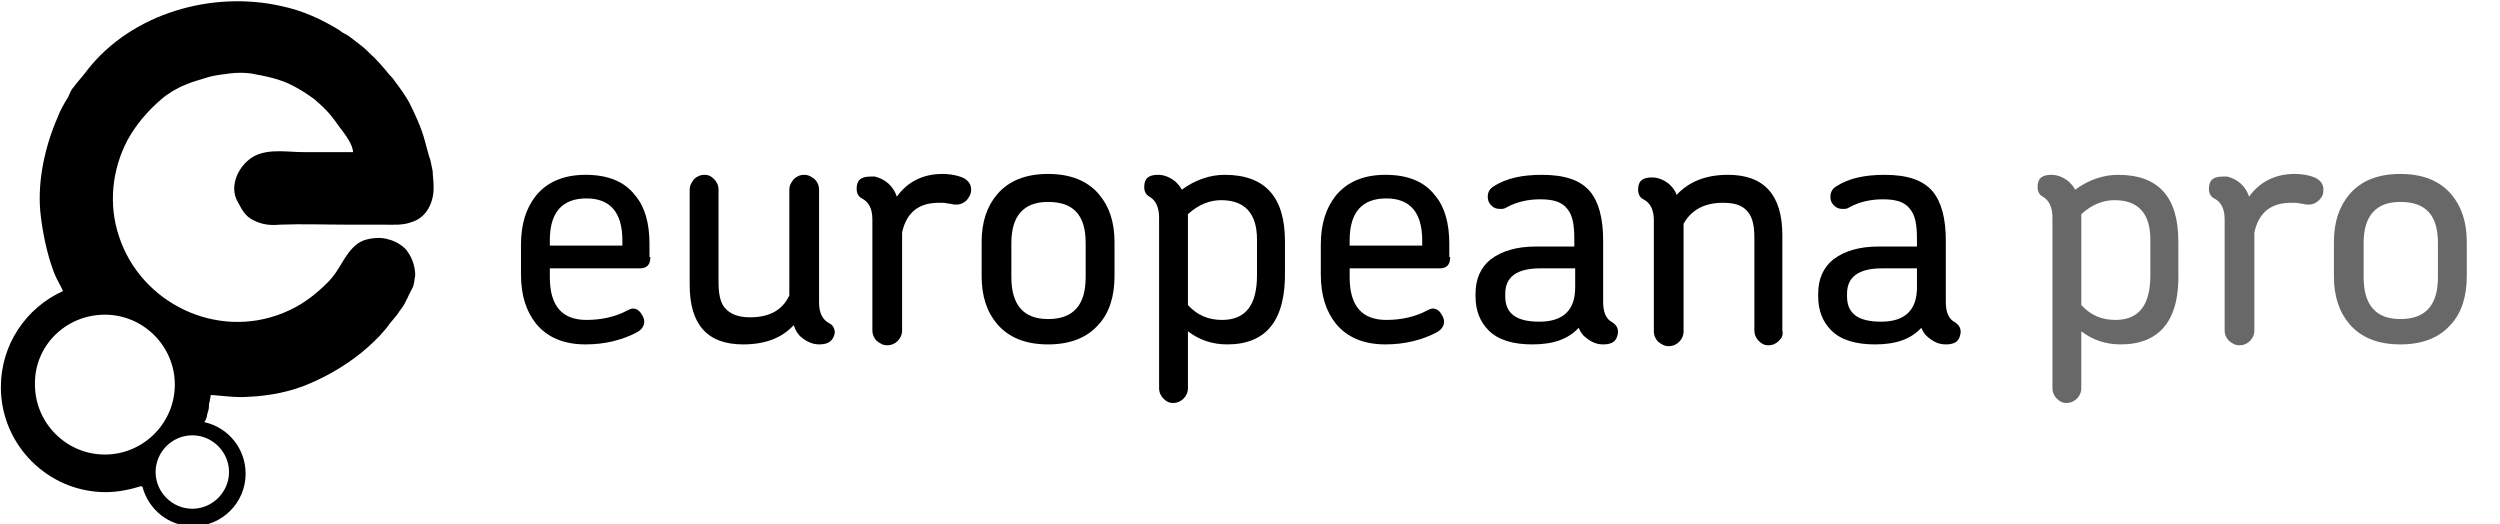 <?xml version="1.0" encoding="utf-8"?>
<!-- Generator: Adobe Illustrator 18.1.1, SVG Export Plug-In . SVG Version: 6.00 Build 0)  -->
<svg version="1.1" baseProfile="basic" id="Layer_1"
	 xmlns="http://www.w3.org/2000/svg" xmlns:xlink="http://www.w3.org/1999/xlink" x="0px" y="0px" viewBox="-363 232 286 60"
	 xml:space="preserve">
<path d="M-322.8,249.5L-322.8,249.5L-322.8,249.5 M-351,268c4.4,0,8,3.6,8,8c0,4.4-3.6,8-8,8c-4.4,0-8-3.6-8-8
	C-359.1,271.6-355.5,268-351,268 M-345.2,286c0-2.3,1.9-4.2,4.2-4.2c2.3,0,4.2,1.9,4.2,4.2c0,2.3-1.9,4.2-4.2,4.2
	C-343.3,290.2-345.2,288.3-345.2,286 M-313.4,253.2c0-0.5-0.1-1.1-0.1-1.6c-0.1-0.4-0.2-1.1-0.3-1.4c-0.2-0.5-0.2-0.7-0.3-1
	c-0.1-0.4-0.1-0.3-0.3-1.1c-0.4-1.5-1.1-3-1.8-4.4c-0.5-0.9-1.1-1.7-1.7-2.5c-0.1-0.2-0.5-0.6-0.6-0.7c-0.2-0.3-1.6-1.9-2-2.2
	c-0.4-0.4-0.8-0.8-1.2-1.1c-0.4-0.3-0.9-0.7-1.3-1c-0.4-0.3-0.8-0.4-1.1-0.7c-2.1-1.3-4.3-2.3-6.7-2.8c-7.9-1.8-17.1,0.8-22.2,7.3
	c-0.5,0.7-1.1,1.3-1.6,2c-0.3,0.3-0.4,0.7-0.6,1.1c-0.5,0.8-0.9,1.5-1.2,2.3c-1.4,3.2-2.3,7.1-2,10.7c0.2,2,0.6,4.1,1.2,6
	c0.2,0.6,0.4,1.2,0.7,1.8c0.2,0.4,0.7,1.3,0.7,1.4c-4.2,1.9-7.1,6.1-7.1,11c0,6.6,5.4,12,12,12c1.4,0,2.8-0.3,4.1-0.7
	c0,0,0,0.1,0.1,0.1c0.7,2.6,3,4.5,5.8,4.5c3.3,0,6-2.7,6-6c0-2.9-2-5.3-4.7-5.9c0-0.1,0-0.1,0.1-0.2c0.1-0.2,0.2-0.5,0.2-0.7
	c0.1-0.3,0.2-0.6,0.2-0.9c0-0.2,0-0.4,0.1-0.6c0-0.2,0.1-0.5,0.1-0.7c0.1,0,0.1,0,0.3,0c1.3,0.1,2.6,0.3,3.9,0.2
	c2.5-0.1,5.1-0.6,7.3-1.6c2.3-1,4.6-2.4,6.5-4.1c0.9-0.8,1.8-1.7,2.5-2.7c0.4-0.5,0.8-0.9,1.1-1.4c0.3-0.4,0.6-0.8,0.8-1.3
	c0.2-0.3,0.2-0.5,0.4-0.8c0.1-0.2,0.2-0.4,0.3-0.6c0.2-0.4,0.2-0.9,0.3-1.4c0-0.9-0.3-1.9-0.8-2.6c-0.4-0.7-1.4-1.3-2.2-1.5
	c-0.9-0.3-2-0.2-2.9,0.1c-1,0.4-1.6,1.2-2.2,2.1c-0.6,1-1.1,1.9-1.9,2.7c-1.5,1.5-3.1,2.7-5.1,3.5c-7.6,3.1-16.3-1.1-18.8-8.8
	c-1.2-3.6-0.8-7.6,1-11c1-1.8,2.3-3.3,3.8-4.6c0.8-0.7,1.8-1.3,2.8-1.7c0.9-0.4,1.8-0.6,2.7-0.9c0.7-0.2,1.7-0.3,2.4-0.4
	c0.8-0.1,1.6-0.1,2.4,0c1.6,0.3,3.3,0.6,4.8,1.4c0.8,0.4,1.7,1,2.4,1.5c0.7,0.6,1.5,1.3,2.1,2.1c0.5,0.6,0.7,1,1.2,1.6
	c0.5,0.7,1.1,1.5,1.2,2.4c-1.9,0-3.8,0-5.7,0c-1.8,0-3.8-0.4-5.5,0.4c-1.8,0.9-3.1,3.4-2,5.3c0.5,0.9,0.8,1.6,1.8,2.1
	c1,0.5,1.9,0.6,3,0.5c2.6-0.1,5.2,0,7.8,0h4c1.1,0,2.3,0.1,3.3-0.3C-314.2,256.9-313.3,255.1-313.4,253.2"/>
<g>
	<path d="M-288.6,261.4c0,0.9-0.4,1.3-1.2,1.3h-10.3v1c0,3.3,1.4,4.9,4.2,4.9c1.8,0,3.4-0.4,4.7-1.1c0.2-0.1,0.4-0.2,0.6-0.2
		c0.4,0,0.7,0.2,0.9,0.5c0.2,0.3,0.4,0.6,0.4,1c0,0.5-0.3,0.9-0.8,1.2c-1.7,0.9-3.7,1.4-5.9,1.4c-2.5,0-4.4-0.8-5.7-2.4
		c-1.1-1.4-1.7-3.2-1.7-5.6V260c0-2.4,0.6-4.2,1.7-5.6c1.3-1.6,3.2-2.4,5.7-2.4c2.6,0,4.5,0.8,5.7,2.4c1.1,1.3,1.6,3.2,1.6,5.5
		V261.4z M-291.8,259.5c0-3.2-1.4-4.8-4.1-4.8c-2.8,0-4.2,1.6-4.2,4.8v0.6h8.3V259.5z"/>
	<path d="M-269.3,271.4c-0.7,0-1.4-0.3-2-0.8c-0.4-0.3-0.7-0.8-0.9-1.4c-1.4,1.5-3.3,2.2-5.8,2.2c-4.1,0-6.1-2.3-6.1-6.8v-10.9
		c0-0.5,0.2-0.8,0.5-1.2c0.3-0.3,0.7-0.5,1.2-0.5c0.5,0,0.8,0.2,1.1,0.5c0.3,0.3,0.5,0.7,0.5,1.2v10.6c0,1.3,0.2,2.3,0.7,2.9
		c0.6,0.7,1.5,1.1,2.9,1.1c2.2,0,3.7-0.8,4.5-2.5v-12.1c0-0.5,0.2-0.8,0.5-1.2c0.3-0.3,0.7-0.5,1.2-0.5c0.5,0,0.8,0.2,1.2,0.5
		c0.3,0.3,0.5,0.7,0.5,1.2v12.9c0,1.2,0.4,2,1.2,2.4c0.4,0.2,0.6,0.6,0.6,1.1C-267.7,271-268.2,271.4-269.3,271.4z"/>
	<path d="M-253.8,255.4c-0.2,0-0.4-0.1-0.6-0.1s-0.4-0.1-0.7-0.1c-0.2,0-0.4,0-0.5,0c-2.3,0-3.7,1.1-4.2,3.4v11.2
		c0,0.5-0.2,0.9-0.5,1.2c-0.3,0.3-0.7,0.5-1.2,0.5c-0.5,0-0.8-0.2-1.2-0.5c-0.3-0.3-0.5-0.7-0.5-1.2v-12.7c0-1.2-0.4-2-1.2-2.4
		c-0.4-0.2-0.6-0.6-0.6-1.1c0-1,0.5-1.4,1.6-1.4c0.3,0,0.5,0,0.5,0c1.2,0.3,2.1,1.1,2.5,2.3c1.2-1.7,3-2.6,5.2-2.6
		c1,0,1.9,0.2,2.5,0.5c0.5,0.3,0.8,0.7,0.8,1.3c0,0.5-0.2,0.8-0.5,1.2c-0.3,0.3-0.7,0.5-1.1,0.5
		C-253.4,255.4-253.6,255.4-253.8,255.4z"/>
	<path d="M-237.3,269.1c-1.3,1.5-3.2,2.3-5.8,2.3c-2.6,0-4.5-0.8-5.8-2.3c-1.2-1.4-1.8-3.2-1.8-5.5v-3.9c0-2.3,0.6-4.1,1.8-5.5
		c1.3-1.5,3.2-2.3,5.8-2.3c2.6,0,4.5,0.8,5.8,2.3c1.2,1.4,1.8,3.2,1.8,5.5v3.9C-235.5,265.9-236.1,267.8-237.3,269.1z M-238.8,259.8
		c0-3.2-1.4-4.7-4.3-4.7c-2.8,0-4.2,1.6-4.2,4.7v3.9c0,3.2,1.4,4.8,4.2,4.8c2.9,0,4.3-1.6,4.3-4.8V259.8z"/>
	<path d="M-222.6,271.4c-1.7,0-3.2-0.5-4.5-1.5v6.5c0,0.5-0.2,0.9-0.5,1.2c-0.3,0.3-0.7,0.5-1.2,0.5s-0.8-0.2-1.1-0.5
		c-0.3-0.3-0.5-0.7-0.5-1.2v-19.5c0-1.2-0.4-2-1.1-2.4c-0.4-0.2-0.6-0.6-0.6-1.1c0-1,0.5-1.4,1.6-1.4c0.7,0,1.4,0.3,2,0.8
		c0.2,0.2,0.5,0.5,0.7,0.9c1.5-1.1,3.2-1.7,4.9-1.7c4.6,0,6.9,2.5,6.9,7.6v3.4C-215.9,268.6-218.1,271.4-222.6,271.4z M-219.2,259.4
		c0-3-1.4-4.5-4.1-4.5c-1.3,0-2.6,0.5-3.8,1.6v10.4c1.1,1.2,2.4,1.7,3.9,1.7c2.7,0,4-1.7,4-5.1V259.4z"/>
	<path d="M-197.1,261.4c0,0.9-0.4,1.3-1.2,1.3h-10.3v1c0,3.3,1.4,4.9,4.2,4.9c1.8,0,3.4-0.4,4.7-1.1c0.2-0.1,0.4-0.2,0.6-0.2
		c0.4,0,0.7,0.2,0.9,0.5c0.2,0.3,0.4,0.6,0.4,1c0,0.5-0.3,0.9-0.8,1.2c-1.7,0.9-3.7,1.4-5.9,1.4c-2.5,0-4.4-0.8-5.7-2.4
		c-1.1-1.4-1.7-3.2-1.7-5.6V260c0-2.4,0.6-4.2,1.7-5.6c1.3-1.6,3.2-2.4,5.7-2.4c2.6,0,4.5,0.8,5.7,2.4c1.1,1.3,1.6,3.2,1.6,5.5
		V261.4z M-200.3,259.5c0-3.2-1.4-4.8-4.1-4.8c-2.8,0-4.2,1.6-4.2,4.8v0.6h8.3V259.5z"/>
	<path d="M-179.6,271.4c-0.8,0-1.4-0.3-2-0.8c-0.3-0.2-0.6-0.6-0.8-1.1c-1.2,1.3-2.9,1.9-5.3,1.9c-2.2,0-3.9-0.5-5-1.6
		c-1-1-1.5-2.3-1.5-3.9v-0.3c0-1.7,0.6-3,1.7-3.9c1.3-1,3-1.5,5.3-1.5h4.3v-0.9c0-1.6-0.2-2.7-0.8-3.4c-0.6-0.8-1.6-1.1-3.1-1.1
		c-1.4,0-2.7,0.3-3.8,0.9c-0.3,0.2-0.5,0.2-0.8,0.2c-0.4,0-0.7-0.1-1-0.4c-0.3-0.3-0.4-0.6-0.4-1c0-0.5,0.2-0.9,0.7-1.2
		c1.4-0.9,3.2-1.3,5.5-1.3c2.6,0,4.4,0.6,5.5,1.9c1,1.2,1.5,3.1,1.5,5.6v7c0,1.2,0.3,2,1.1,2.4c0.4,0.3,0.6,0.6,0.6,1.1
		C-178,271-178.5,271.4-179.6,271.4z M-182.9,262.7h-3.9c-2.7,0-4,1-4,2.9v0.3c0,2,1.3,2.9,3.9,2.9c2.7,0,4.1-1.3,4.1-3.9V262.7z"/>
	<path d="M-159.5,271c-0.3,0.3-0.7,0.5-1.2,0.5c-0.5,0-0.8-0.2-1.1-0.5c-0.3-0.3-0.5-0.7-0.5-1.2v-10.6c0-1.3-0.2-2.3-0.7-2.9
		c-0.6-0.8-1.5-1.1-2.9-1.1c-2.1,0-3.6,0.8-4.5,2.4v12.3c0,0.5-0.2,0.9-0.5,1.2s-0.7,0.5-1.2,0.5c-0.5,0-0.8-0.2-1.2-0.5
		c-0.3-0.3-0.5-0.7-0.5-1.2v-12.7c0-1.2-0.4-2-1.2-2.4c-0.4-0.2-0.6-0.6-0.6-1.1c0-1,0.5-1.4,1.6-1.4c0.7,0,1.4,0.3,2,0.8
		c0.4,0.4,0.7,0.8,0.8,1.2c1.4-1.5,3.3-2.3,5.9-2.3c4.1,0,6.2,2.3,6.2,6.9v10.9C-159,270.3-159.1,270.6-159.5,271z"/>
	<path d="M-140.4,271.4c-0.8,0-1.4-0.3-2-0.8c-0.3-0.2-0.6-0.6-0.8-1.1c-1.2,1.3-2.9,1.9-5.3,1.9c-2.2,0-3.9-0.5-5-1.6
		c-1-1-1.5-2.3-1.5-3.9v-0.3c0-1.7,0.6-3,1.7-3.9c1.3-1,3-1.5,5.3-1.5h4.3v-0.9c0-1.6-0.2-2.7-0.8-3.4c-0.6-0.8-1.6-1.1-3.1-1.1
		c-1.4,0-2.7,0.3-3.8,0.9c-0.3,0.2-0.5,0.2-0.8,0.2c-0.4,0-0.7-0.1-1-0.4c-0.3-0.3-0.4-0.6-0.4-1c0-0.5,0.2-0.9,0.7-1.2
		c1.4-0.9,3.2-1.3,5.5-1.3c2.6,0,4.4,0.6,5.5,1.9c1,1.2,1.5,3.1,1.5,5.6v7c0,1.2,0.3,2,1.1,2.4c0.4,0.3,0.6,0.6,0.6,1.1
		C-138.8,271-139.3,271.4-140.4,271.4z M-143.8,262.7h-3.9c-2.7,0-4,1-4,2.9v0.3c0,2,1.3,2.9,3.9,2.9c2.7,0,4.1-1.3,4.1-3.9V262.7z"
		/>
	<path fill="#686868" d="M-120.4,271.4c-1.7,0-3.2-0.5-4.5-1.5v6.5c0,0.5-0.2,0.9-0.5,1.2c-0.3,0.3-0.7,0.5-1.2,0.5
		s-0.8-0.2-1.1-0.5c-0.3-0.3-0.5-0.7-0.5-1.2v-19.5c0-1.2-0.4-2-1.1-2.4c-0.4-0.2-0.6-0.6-0.6-1.1c0-1,0.5-1.4,1.6-1.4
		c0.7,0,1.4,0.3,2,0.8c0.2,0.2,0.5,0.5,0.7,0.9c1.5-1.1,3.2-1.7,4.9-1.7c4.6,0,6.9,2.5,6.9,7.6v3.4
		C-113.6,268.6-115.9,271.4-120.4,271.4z M-117,259.4c0-3-1.4-4.5-4.1-4.5c-1.3,0-2.6,0.5-3.8,1.6v10.4c1.1,1.2,2.4,1.7,3.9,1.7
		c2.7,0,4-1.7,4-5.1V259.4z"/>
	<path fill="#686868" d="M-99.1,255.4c-0.2,0-0.4-0.1-0.6-0.1c-0.2,0-0.4-0.1-0.7-0.1c-0.2,0-0.4,0-0.5,0c-2.3,0-3.7,1.1-4.2,3.4
		v11.2c0,0.5-0.2,0.9-0.5,1.2s-0.7,0.5-1.2,0.5c-0.5,0-0.8-0.2-1.2-0.5c-0.3-0.3-0.5-0.7-0.5-1.2v-12.7c0-1.2-0.4-2-1.2-2.4
		c-0.4-0.2-0.6-0.6-0.6-1.1c0-1,0.5-1.4,1.6-1.4c0.3,0,0.5,0,0.5,0c1.2,0.3,2.1,1.1,2.5,2.3c1.2-1.7,3-2.6,5.2-2.6
		c1,0,1.9,0.2,2.5,0.5c0.5,0.3,0.8,0.7,0.8,1.3c0,0.5-0.1,0.8-0.5,1.2c-0.3,0.3-0.7,0.5-1.1,0.5C-98.7,255.4-98.9,255.4-99.1,255.4z
		"/>
	<path fill="#686868" d="M-82.6,269.1c-1.3,1.5-3.2,2.3-5.8,2.3c-2.6,0-4.5-0.8-5.8-2.3c-1.2-1.4-1.8-3.2-1.8-5.5v-3.9
		c0-2.3,0.6-4.1,1.8-5.5c1.3-1.5,3.2-2.3,5.8-2.3c2.6,0,4.5,0.8,5.8,2.3c1.2,1.4,1.8,3.2,1.8,5.5v3.9
		C-80.8,265.9-81.4,267.8-82.6,269.1z M-84.1,259.8c0-3.2-1.4-4.7-4.3-4.7c-2.8,0-4.2,1.6-4.2,4.7v3.9c0,3.2,1.4,4.8,4.2,4.8
		c2.9,0,4.3-1.6,4.3-4.8V259.8z"/>
</g>
</svg>
